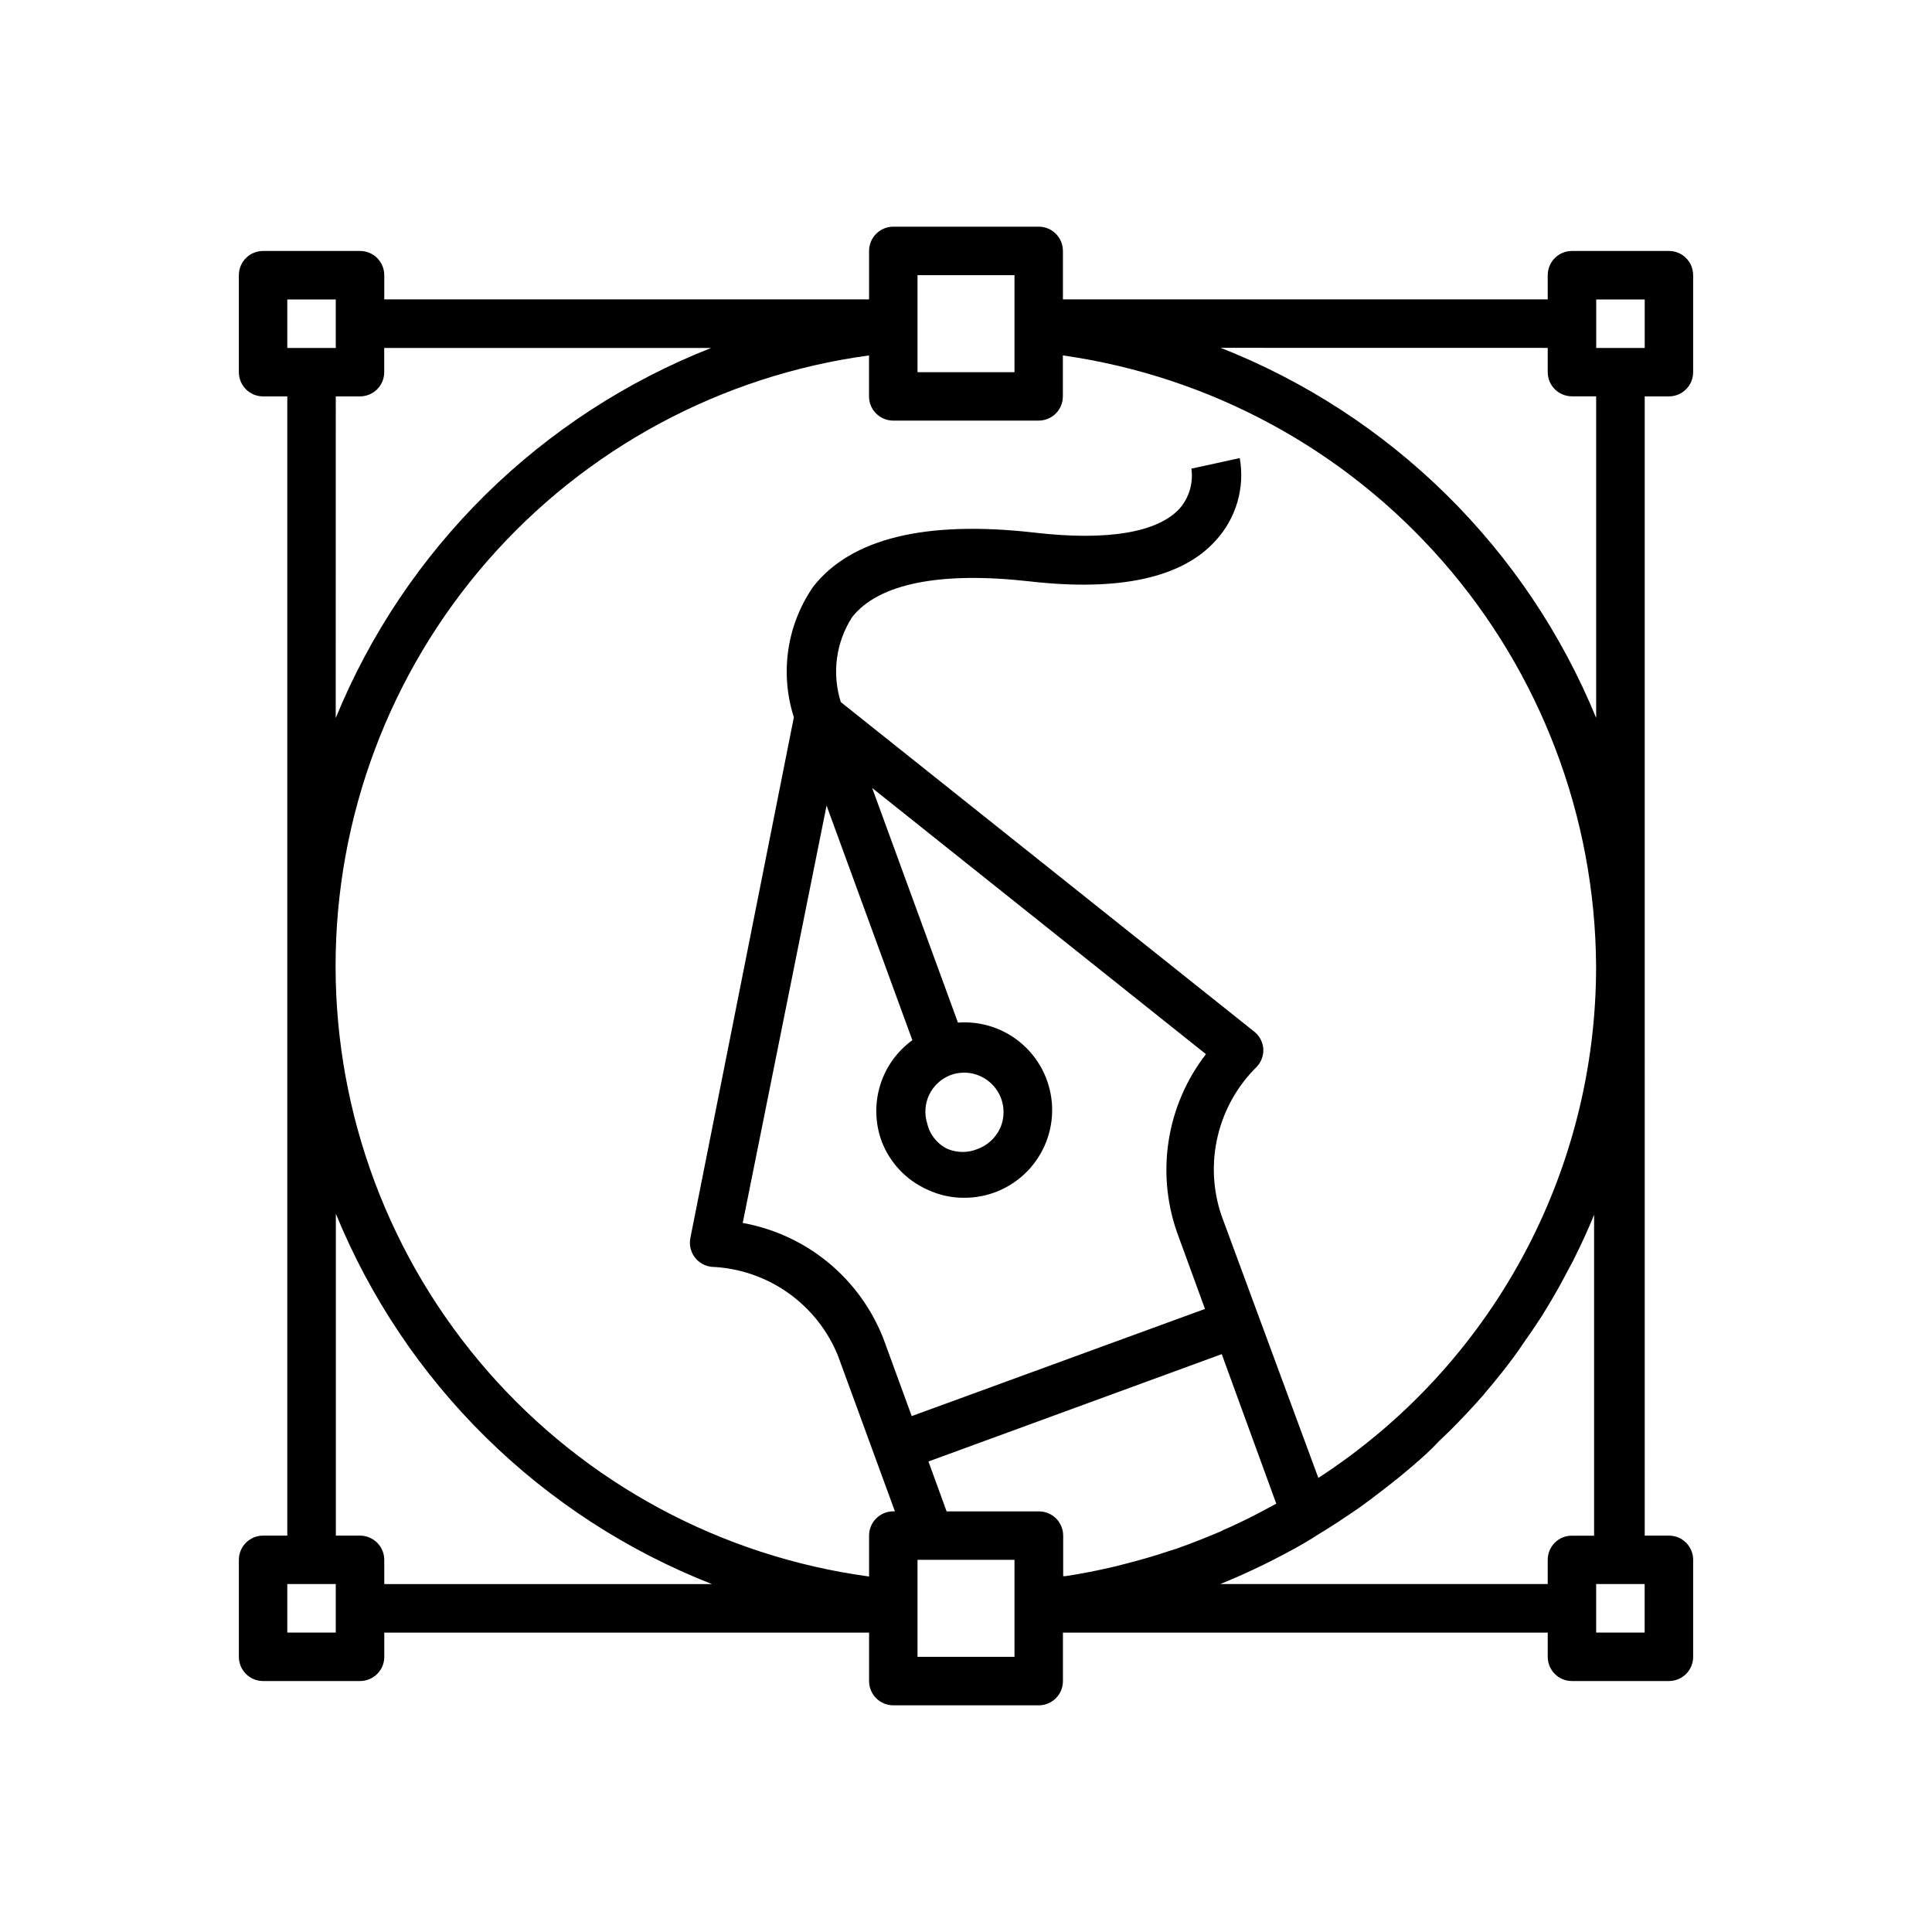 <?xml version="1.0" encoding="utf-8"?>
<!-- Generator: Adobe Illustrator 24.2.1, SVG Export Plug-In . SVG Version: 6.00 Build 0)  -->
<svg version="1.1" id="Layer_1" xmlns="http://www.w3.org/2000/svg" xmlns:xlink="http://www.w3.org/1999/xlink" x="0px" y="0px"
	 viewBox="0 0 300 300" style="enable-background:new 0 0 300 300;" xml:space="preserve">
<g>
	<path d="M255.39,61.55h3.76c1,0,1.96-0.4,2.66-1.1c0.71-0.71,1.1-1.66,1.1-2.66V42.73c0-1-0.4-1.96-1.1-2.66
		c-0.71-0.71-1.66-1.1-2.66-1.1h-15.06c-2.08,0-3.76,1.69-3.76,3.76v3.76h-75.28v-7.53c0-1-0.4-1.96-1.1-2.66
		c-0.71-0.71-1.66-1.1-2.66-1.1h-22.58c-2.08,0-3.76,1.69-3.76,3.76v7.53H59.67v-3.76c0-1-0.4-1.96-1.1-2.66
		c-0.71-0.71-1.66-1.1-2.66-1.1H40.85c-2.08,0-3.76,1.69-3.76,3.76v15.06c0,1,0.4,1.96,1.1,2.66c0.71,0.71,1.66,1.1,2.66,1.1h3.76
		v176.9h-3.76c-2.08,0-3.76,1.69-3.76,3.76v15.06c0,1,0.4,1.96,1.1,2.66c0.71,0.71,1.66,1.1,2.66,1.1h15.06c1,0,1.96-0.4,2.66-1.1
		c0.71-0.71,1.1-1.66,1.1-2.66v-3.76h75.28v7.53c0,1,0.4,1.96,1.1,2.66c0.71,0.71,1.66,1.1,2.66,1.1h22.58c1,0,1.96-0.4,2.66-1.1
		c0.71-0.71,1.1-1.66,1.1-2.66v-7.53h75.28v3.76c0,1,0.4,1.96,1.1,2.66c0.71,0.71,1.66,1.1,2.66,1.1h15.06c1,0,1.96-0.4,2.66-1.1
		c0.71-0.71,1.1-1.66,1.1-2.66v-15.06c0-1-0.4-1.96-1.1-2.66c-0.71-0.71-1.66-1.1-2.66-1.1h-3.76V61.55z M240.33,54.02v3.76
		c0,1,0.4,1.96,1.1,2.66s1.66,1.1,2.66,1.1h3.76v49.94c-5.34-13.02-13.26-24.82-23.28-34.69c-10.02-9.88-21.93-17.62-35.02-22.78
		L240.33,54.02z M142.47,50.9v-8.17h15.06v15.06h-15.06V50.9z M44.61,46.5h7.53v7.53h-7.53V46.5z M52.14,61.55h3.76
		c1,0,1.96-0.4,2.66-1.1c0.71-0.71,1.1-1.66,1.1-2.66v-3.76h50.77c-13.09,5.15-25.01,12.9-35.03,22.77
		c-10.02,9.88-17.94,21.68-23.27,34.7L52.14,61.55z M52.14,253.5h-7.53v-7.53h7.53V253.5z M55.91,238.45h-3.76v-49.98
		c5.34,13.04,13.27,24.86,23.31,34.74c10.04,9.88,21.98,17.63,35.1,22.77H59.67v-3.76c0-1-0.4-1.96-1.1-2.66
		C57.86,238.85,56.9,238.45,55.91,238.45L55.91,238.45z M138.71,234.68c-2.08,0-3.76,1.69-3.76,3.76v6.36
		c-22.94-3.11-43.98-14.43-59.21-31.86S52.11,173.15,52.11,150s8.39-45.51,23.62-62.95C90.97,69.62,112,58.3,134.94,55.19v6.36
		c0,1,0.4,1.96,1.1,2.66s1.66,1.1,2.66,1.1h22.58c1,0,1.96-0.4,2.66-1.1s1.1-1.66,1.1-2.66v-6.36
		c22.88,3.25,43.82,14.61,59.02,32.02c15.2,17.4,23.64,39.69,23.78,62.79c0.02,15.8-3.92,31.35-11.45,45.23
		c-7.53,13.88-18.43,25.66-31.68,34.26l-15.06-40.8c-1.34-3.98-1.53-8.25-0.55-12.33c0.98-4.08,3.08-7.8,6.08-10.74
		c0.7-0.77,1.06-1.79,0.98-2.82c-0.09-1.04-0.61-1.99-1.43-2.63l-64.17-51.15c-1.41-4.45-0.76-9.29,1.77-13.21
		c4.1-5.19,13.66-7.11,27.59-5.53s23.64-0.56,28.83-6.32h0c3.19-3.45,4.58-8.2,3.76-12.83L185,72.77v0
		c0.31,2.22-0.34,4.47-1.81,6.17c-3.39,3.76-11.29,5.08-22.58,3.76c-16.9-1.92-28.45,0.9-34.33,8.39
		c-4.1,5.93-5.21,13.42-3.01,20.29l-16.07,80.85c-0.21,1.03,0.03,2.11,0.65,2.96c0.62,0.85,1.57,1.4,2.62,1.52
		c4.26,0.17,8.37,1.56,11.86,4.01c3.48,2.45,6.19,5.85,7.79,9.8l8.84,24.16L138.71,234.68z M137.2,207.93
		c-3.65-9.41-11.93-16.24-21.87-18.03l13.02-64.81l13.32,36.43c-2.39,1.74-4.15,4.2-5.01,7.03c-0.86,2.83-0.78,5.85,0.23,8.63
		c1.26,3.35,3.81,6.06,7.08,7.53c1.79,0.85,3.74,1.29,5.72,1.28c3.71,0.02,7.26-1.47,9.84-4.13c2.58-2.66,3.97-6.26,3.84-9.96
		c-0.13-3.7-1.76-7.2-4.52-9.67c-2.76-2.48-6.41-3.72-10.1-3.44l-13.32-36.43l51.83,41.33c-6.07,7.84-7.77,18.22-4.52,27.59
		l4.37,11.97l-45.54,16.64L137.2,207.93z M147.59,166.94c0.68-0.25,1.39-0.38,2.11-0.38c2.09,0,4.03,1.07,5.16,2.82
		c1.13,1.76,1.28,3.97,0.41,5.87c-0.7,1.47-1.94,2.6-3.46,3.16c-1.49,0.62-3.17,0.62-4.67,0c-1.6-0.77-2.76-2.22-3.16-3.95
		C143,171.39,144.59,168.1,147.59,166.94L147.59,166.94z M157.53,249.1v8.17h-15.06v-15.06h15.06V249.1z M182.56,240.52l-1.09,0.34
		c-2.3,0.79-4.63,1.43-6.96,2.03l-1.51,0.38c-2.51,0.6-5.02,1.09-7.53,1.47h-0.38v-6.29c0-1-0.4-1.96-1.1-2.66
		c-0.71-0.71-1.66-1.1-2.66-1.1h-14.34l-2.82-7.75l45.54-16.67l8.47,23.22l-0.64,0.34c-2.18,1.2-4.4,2.33-6.66,3.35l-0.87,0.38
		l-0.45,0.23c-2.3,0.98-4.59,1.88-6.93,2.71L182.56,240.52z M240.33,242.21v3.76h-50.85c2.26-0.9,4.48-1.92,6.66-2.97l1.73-0.87
		c2.26-1.17,4.48-2.33,6.66-3.76c2.26-1.35,4.44-2.82,6.59-4.29l1.99-1.47c1.43-1.09,2.86-2.18,4.25-3.31l2.11-1.77
		c1.35-1.17,2.71-2.37,3.99-3.76l1.69-1.62c1.81-1.81,3.54-3.65,5.19-5.53l0.45-0.56c1.51-1.77,2.94-3.54,4.29-5.38
		c0.49-0.64,0.94-1.32,1.39-1.99c1.02-1.43,1.99-2.86,2.94-4.33l1.35-2.22c0.94-1.58,1.81-3.16,2.63-4.74
		c0.34-0.64,0.72-1.28,1.02-1.92c1.13-2.26,2.18-4.52,3.12-6.85l0,49.83h-3.46C242.01,238.45,240.33,240.13,240.33,242.21
		L240.33,242.21z M255.38,253.5h-7.53v-7.53h7.53V253.5z M247.86,54.02V46.5h7.53v7.53H247.86z"/>
</g>
</svg>
